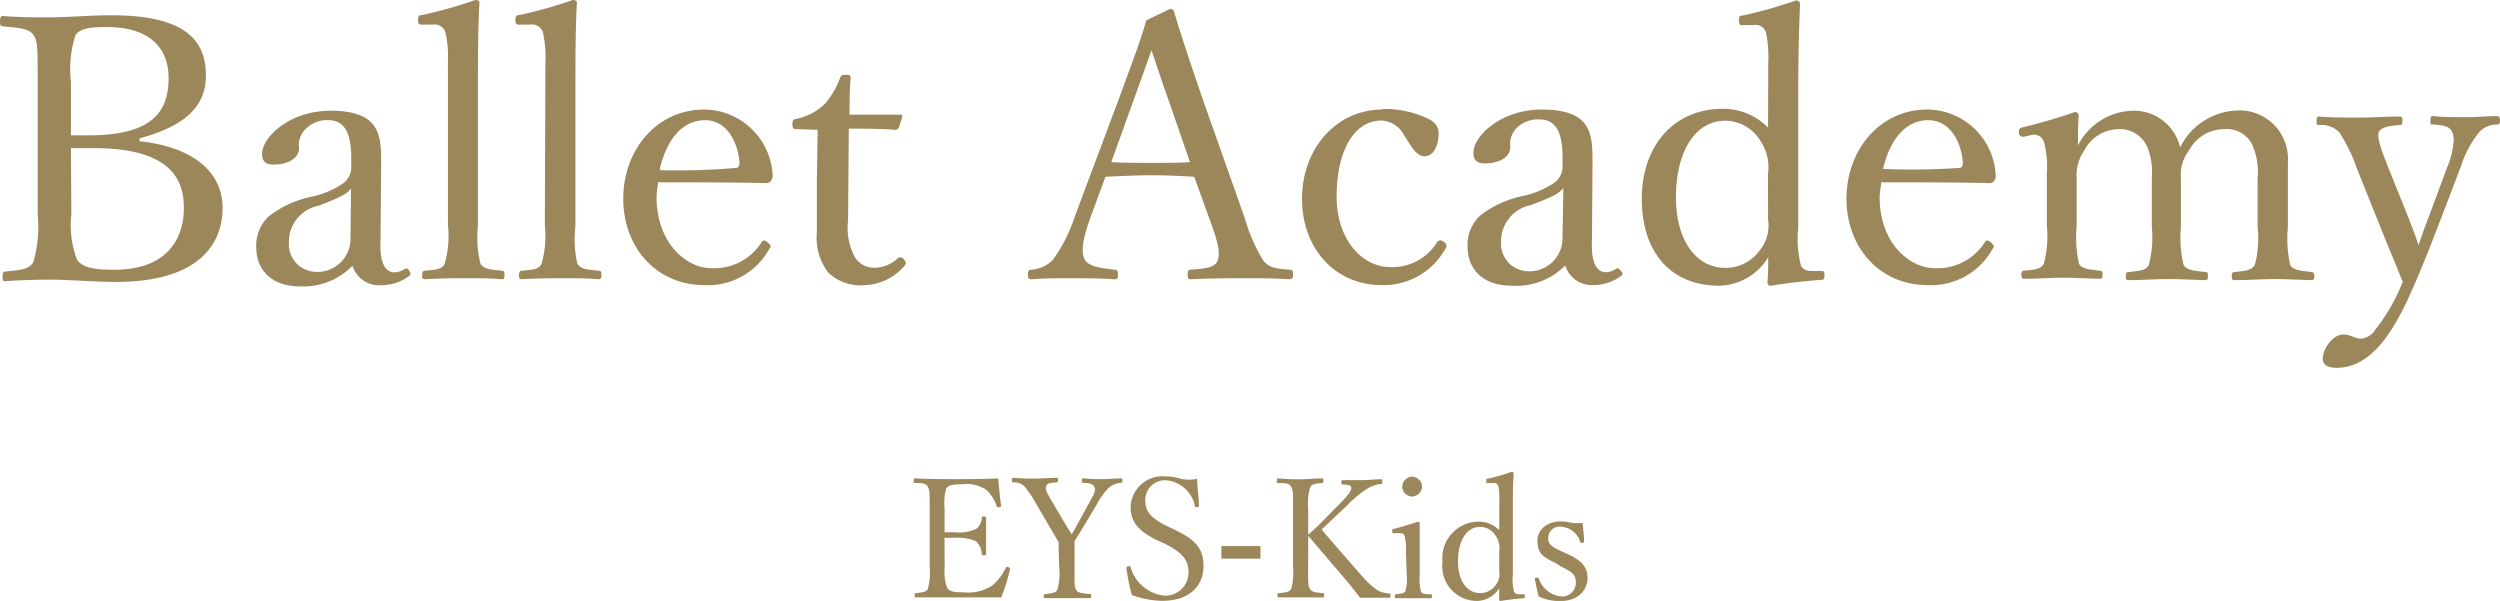<svg id="logo_Kids_ballet" xmlns="http://www.w3.org/2000/svg" width="166.4" height="40" viewBox="0 0 166.4 40">
  <g id="グループ_443" data-name="グループ 443" transform="translate(0 0)">
    <path id="パス_1" data-name="パス 1" d="M25.913,19.2c3.464-.929,4.422-2.437,4.422-4.2,0-2.417-1.5-3.995-6.3-3.995-1.328,0-2.995.14-4.063.14s-2.086,0-3.124-.09c-.17,0-.22.07-.22.37s.05.29.22.32c.938.09,1.7.12,2,.559s.289.839.289,3.156v8.759a8.6,8.6,0,0,1-.289,3.226c-.319.519-1,.519-1.847.619-.15,0-.2.07-.2.32s0,.32.2.32c1-.07,2.086-.1,3.045-.1,1.158,0,2.9.15,4.312.15,5.48,0,7.087-2.507,7.087-4.924s-2-4.065-5.51-4.434Zm-4.562-3.785a7.3,7.3,0,0,1,.3-3.076c.319-.519,1.208-.549,2.1-.549,2.605,0,4.1,1.189,4.1,3.406s-1.078,3.8-5.29,3.8H21.351Zm0,4.434h1.527c5.49,0,5.989,2.437,5.989,4,0,1.8-.908,4.095-4.632,4.095-1.128,0-2.116-.08-2.486-.689a6.465,6.465,0,0,1-.369-3ZM42,20.926c0-1.868,0-3.566-3.374-3.566-2.705,0-4.552,1.748-4.552,2.876,0,.469.22.709.759.709,1,0,1.7-.439,1.7-1.1a1.5,1.5,0,0,1,.429-1.258,2,2,0,0,1,1.5-.6c1.058,0,1.547.769,1.547,2.537v.689a1.329,1.329,0,0,1-.569,1,5.987,5.987,0,0,1-1.917.839,6.986,6.986,0,0,0-2.995,1.328,2.667,2.667,0,0,0-.838,2.147c0,1.109.719,2.527,2.935,2.527a4.56,4.56,0,0,0,3.464-1.378,1.857,1.857,0,0,0,1.867,1.3,3.123,3.123,0,0,0,1.867-.589c.15-.1.17-.17.05-.37s-.22-.17-.319-.12a1.237,1.237,0,0,1-.669.22c-.589,0-1-.589-.928-2.117ZM39.958,25.98a2.206,2.206,0,0,1-2.4,2.1,1.837,1.837,0,0,1-1.7-1.948,2.457,2.457,0,0,1,2-2.457c1.417-.549,1.867-.769,2.136-1.139Zm6.488-1a6.665,6.665,0,0,1-.22,2.567c-.17.39-.619.39-1.278.459-.17,0-.22.1-.22.3s0,.27.22.27c.838-.05,1.817-.07,2.635-.07s1.617,0,2.436.07c.15,0,.19-.05.19-.27s0-.27-.19-.3c-.719-.07-1.188-.1-1.407-.459a7.335,7.335,0,0,1-.17-2.567V16.152c0-2.367,0-4.215.1-5.993,0-.12-.15-.17-.27-.17a29.691,29.691,0,0,1-3.544,1c-.22,0-.27.07-.27.34s.09.32.319.3h.639a.759.759,0,0,1,.858.509,7.305,7.305,0,0,1,.17,2Zm6.448,0a6.665,6.665,0,0,1-.22,2.567c-.17.39-.619.39-1.278.459-.17,0-.22.1-.22.3s0,.27.22.27c.838-.05,1.817-.07,2.635-.07s1.617,0,2.436.07c.14,0,.19-.05.19-.27s0-.27-.19-.3c-.719-.07-1.188-.1-1.407-.459a7.334,7.334,0,0,1-.13-2.487V16.152c0-2.367,0-4.215.1-5.993,0-.12-.15-.17-.27-.17a29.69,29.69,0,0,1-3.544,1c-.23,0-.279.07-.279.34s.1.32.329.3h.639a.759.759,0,0,1,.858.509,7.3,7.3,0,0,1,.17,2ZM60.4,22.125c2.166,0,4.721,0,7.137.05a.429.429,0,0,0,.389-.12.59.59,0,0,0,.13-.419,4.6,4.6,0,0,0-4.552-4.355c-3.174,0-5.39,2.707-5.39,5.933s2.186,5.753,5.41,5.753a4.661,4.661,0,0,0,4.282-2.357c.1-.15.12-.17.12-.25a.85.85,0,0,0-.419-.37.23.23,0,0,0-.19.13,3.723,3.723,0,0,1-3.354,1.718c-1.617,0-3.633-1.628-3.633-4.754a6.2,6.2,0,0,1,.1-.879Zm.15-.889c.439-1.938,1.5-3.246,2.995-3.246s2.186,1.478,2.306,2.787c0,.22-.05.39-.24.39a46.829,46.829,0,0,1-5.031.15Zm10.5-2.607L71,22.055v3.4a3.787,3.787,0,0,0,.769,2.687,3.1,3.1,0,0,0,2.386.829,3.633,3.633,0,0,0,2.685-1.3c.14-.15.1-.22-.05-.419a.279.279,0,0,0-.369-.1h0a2.345,2.345,0,0,1-1.547.659,1.557,1.557,0,0,1-1.308-.639,4.107,4.107,0,0,1-.489-2.487l.05-6.132c.908,0,2.216,0,3.1.08a.27.27,0,0,0,.24-.18l.22-.689c0-.12,0-.14-.12-.14H73.178c0-.729,0-1.718.07-2.407,0-.17,0-.25-.319-.25s-.319.08-.389.22a5.564,5.564,0,0,1-1,1.708,3.713,3.713,0,0,1-1.887,1c-.25.05-.279.12-.279.37s.05.32.25.32Zm26.163,6.152c.469,1.308.659,2,.469,2.537s-1,.549-1.777.619c-.17,0-.22.07-.22.32s0,.32.22.32c1-.05,2.286-.07,3.224-.07s2.316,0,3.294.07c.22,0,.27-.05.27-.32s0-.3-.27-.32c-.878-.07-1.328-.12-1.717-.619A11.139,11.139,0,0,1,99.5,24.562l-2.785-7.88c-1.078-3.146-1.477-4.375-1.937-5.9a.24.24,0,0,0-.27-.2l-1.577.759c-.369,1.258-.619,1.948-1.827,5.223l-2.925,7.81A10.5,10.5,0,0,1,86.7,27.3a2.265,2.265,0,0,1-1.4.639c-.2,0-.25.07-.25.32s.05.32.25.32c.779-.07,1.647-.07,2.505-.07s2.1,0,2.995.07c.2,0,.24-.05.24-.32s-.07-.3-.22-.32c-.908-.1-1.747-.2-2-.689s-.12-1.378.389-2.787l1-2.707c1.088-.05,2.066-.1,3.074-.1s2,.05,2.835.1Zm-1.378-4c-.769.05-1.7.05-2.515.05s-1.867,0-2.725-.05l1.477-4.095c.559-1.548.878-2.437,1.2-3.346.319.909.589,1.778,1.158,3.376Zm12.817-3.5c-3.1,0-5.36,2.627-5.36,5.933s2.186,5.753,5.31,5.753a4.711,4.711,0,0,0,4.282-2.507c.07-.15,0-.25-.15-.37s-.319-.15-.439,0a3.473,3.473,0,0,1-3.224,1.668c-1.577,0-3.474-1.6-3.474-4.7,0-2.906,1.088-5.044,2.995-5.044a1.787,1.787,0,0,1,1.507,1c.369.539.759,1.378,1.348,1.378s.938-.689.938-1.528c0-.589-.439-.879-.938-1.079a6.685,6.685,0,0,0-2.825-.539Zm13.975,3.566c0-1.868,0-3.566-3.374-3.566-2.705,0-4.552,1.748-4.552,2.876,0,.469.22.709.759.709,1,0,1.7-.439,1.7-1.1a1.5,1.5,0,0,1,.419-1.258,2,2,0,0,1,1.507-.569c1.058,0,1.547.769,1.547,2.537v.689a1.328,1.328,0,0,1-.569,1,6.2,6.2,0,0,1-1.917.839,6.986,6.986,0,0,0-2.995,1.328,2.667,2.667,0,0,0-.838,2.147c0,1.109.719,2.527,2.935,2.527a4.56,4.56,0,0,0,3.564-1.348,1.857,1.857,0,0,0,1.827,1.308,3.143,3.143,0,0,0,1.867-.589c.15-.1.17-.17,0-.37s-.22-.17-.319-.12a1.237,1.237,0,0,1-.669.22c-.589,0-1-.589-.928-2.117Zm-2,5.094a2.2,2.2,0,0,1-2.386,2.1,1.837,1.837,0,0,1-1.7-1.948,2.457,2.457,0,0,1,2-2.457c1.427-.549,1.877-.769,2.146-1.139Zm13.685-7.461a4.191,4.191,0,0,0-2.995-1.248c-3.324,0-5.41,2.507-5.41,5.993s1.867,5.783,5.171,5.783a3.933,3.933,0,0,0,3.244-1.888c0,.559,0,1-.05,1.648,0,.17.07.24.22.24q1.667-.27,3.354-.39c.17,0,.22-.07.22-.32s-.05-.27-.22-.27H137.4c-.369,0-.739,0-.908-.39a7.145,7.145,0,0,1-.17-2.507V16.072c0-2.307.05-4.1.12-5.853,0-.1-.15-.2-.27-.2a30.374,30.374,0,0,1-3.524,1c-.22,0-.289.07-.27.36s.08.3.319.28h.639a.729.729,0,0,1,.838.489,7.814,7.814,0,0,1,.15,2Zm0,6.132a2.558,2.558,0,0,1-.489,1.948,2.785,2.785,0,0,1-2.366,1.258c-1.867,0-3.274-1.728-3.274-4.7s1.228-5.094,3.3-5.094a2.775,2.775,0,0,1,2.356,1.4,3.068,3.068,0,0,1,.469,2.1Zm7.506-2.487c2.166,0,4.721,0,7.137.05a.429.429,0,0,0,.389-.12.54.54,0,0,0,.12-.419,4.593,4.593,0,0,0-4.552-4.355c-3.174,0-5.38,2.707-5.38,5.933s2.186,5.753,5.41,5.753a4.661,4.661,0,0,0,4.282-2.357c.1-.15.12-.17.12-.25a.85.85,0,0,0-.419-.37.23.23,0,0,0-.19.13,3.723,3.723,0,0,1-3.354,1.718c-1.617,0-3.643-1.628-3.643-4.754a7.753,7.753,0,0,1,.11-.889Zm.15-.889c.439-1.938,1.5-3.246,2.995-3.246s2.2,1.478,2.316,2.787c0,.22-.05.39-.24.39a46.829,46.829,0,0,1-4.991.07Zm9.862-2.257a.7.7,0,0,1,.858.5h0a6.3,6.3,0,0,1,.18,2V25a7.128,7.128,0,0,1-.2,2.537c-.2.39-.639.39-1.278.469-.17,0-.22.07-.22.27s.05.27.22.27c.809,0,1.717-.07,2.505-.07s1.727.05,2.486.07c.15,0,.2-.05.2-.27s-.05-.25-.2-.27c-.609-.08-1.208-.1-1.378-.469a8.345,8.345,0,0,1-.15-2.537V21.885a2.917,2.917,0,0,1,.519-1.9,2.615,2.615,0,0,1,2.266-1.4,2,2,0,0,1,1.947,1.258,4.607,4.607,0,0,1,.27,2v3.246a7.125,7.125,0,0,1-.2,2.537c-.2.39-.689.39-1.308.469-.17,0-.22.05-.22.27s0,.27.22.27c.819,0,1.777-.07,2.585-.07s1.647.05,2.466.07c.17,0,.19-.07.19-.27s0-.25-.17-.27c-.689-.08-1.228-.1-1.447-.469a7.634,7.634,0,0,1-.18-2.537V21.885a2.718,2.718,0,0,1,.549-1.9,2.655,2.655,0,0,1,2.386-1.4,1.857,1.857,0,0,1,1.9,1.258,4.337,4.337,0,0,1,.27,2v3.246a6.745,6.745,0,0,1-.19,2.537c-.23.39-.669.39-1.308.469-.17,0-.22.05-.22.27s0,.27.22.27c.888,0,1.817-.07,2.605-.07s1.727.05,2.466.07c.17,0,.2-.07.2-.27s-.05-.25-.2-.27c-.589-.08-1.208-.1-1.407-.469a8.264,8.264,0,0,1-.15-2.537v-4.3a3.225,3.225,0,0,0-3.374-3.446,4.412,4.412,0,0,0-3.8,2.457,3.155,3.155,0,0,0-3.224-2.437,4.2,4.2,0,0,0-3.574,2.307c0-.639,0-1.348.05-2a.25.25,0,0,0-.27-.22,33.638,33.638,0,0,1-3.414,1c-.25.07-.3.09-.3.32s.1.34.339.32Zm28.6,2.087a6.833,6.833,0,0,1,1.268-2.337,1.577,1.577,0,0,1,1.108-.449c.17,0,.22-.05.22-.27s-.05-.29-.22-.29c-.639,0-1.328.07-2,.07s-1.517,0-2.206-.07c-.15,0-.2,0-.2.29s0,.27.2.27c.659.05,1.058.1,1.228.469a1.13,1.13,0,0,1,.12.569,5.446,5.446,0,0,1-.439,1.818l-1.178,3.176c-.349.909-.519,1.378-.719,2-.22-.659-.389-1.079-.709-1.918l-1.288-3.2c-.509-1.288-.809-2.117-.639-2.437s.769-.4,1.358-.449c.15,0,.2,0,.2-.27s-.05-.29-.2-.29c-.839,0-1.946.07-2.705.07s-1.8,0-2.615-.07c-.14,0-.19,0-.19.29s0,.27.19.27a1.728,1.728,0,0,1,1.308.469,10.988,10.988,0,0,1,1.178,2.417l1.827,4.554c.539,1.3.858,2.087,1.228,3a12.536,12.536,0,0,1-1.847,3.216,1.278,1.278,0,0,1-.888.569c-.489,0-.719-.28-1.208-.28-.709,0-1.378.939-1.378,1.608,0,.34.2.609.938.609,2.086,0,3.594-2,4.921-4.994.489-1.089,1-2.337,1.577-3.815Z" transform="translate(-16.63 -9.99)" fill="#9c875a"/>
  </g>
  <path id="パス_2" data-name="パス 2" d="M79.606,45.825H80.3a3.123,3.123,0,0,1,1.407.23,1.279,1.279,0,0,1,.379.819c0,.07,0,.11.14.11s.15,0,.15-.11V44.506c0-.06,0-.1-.15-.1s-.13,0-.14.1a1,1,0,0,1-.359.719,2.614,2.614,0,0,1-1.427.23h-.689v-1.6a3.527,3.527,0,0,1,.11-1.318c.16-.25.539-.27,1-.27a2.435,2.435,0,0,1,1.647.35,2.527,2.527,0,0,1,.709,1.1c0,.06.06.1.19.07s.11-.06.1-.13c-.07-.549-.14-1.228-.19-1.788-1,.05-1.847.05-2.725.05s-1.887,0-2.8-.05c-.08,0-.1,0-.1.17s0,.13.1.14c.419,0,.729,0,.848.25s.12.38.12,1.428v3.925a3.928,3.928,0,0,1-.13,1.458c-.13.21-.4.22-.789.27-.06,0-.08,0-.08.14s0,.14.08.14h5.68a10.991,10.991,0,0,0,.579-1.868c0-.06,0-.11-.11-.15s-.13,0-.17.06a3.425,3.425,0,0,1-.888,1.159,2.883,2.883,0,0,1-1.927.459c-.489,0-.908,0-1.088-.3a3.108,3.108,0,0,1-.16-1.328Zm7.636,2a3.747,3.747,0,0,1-.13,1.468c-.12.22-.409.23-.789.28-.09,0-.11,0-.11.14s0,.13.11.13h2.955c.06,0,.09,0,.09-.13s0-.13-.09-.14c-.429-.05-.789-.06-.908-.28s-.11-.37-.11-1.468V46.044c.16-.25.289-.449.469-.749l1-1.668a4.754,4.754,0,0,1,.848-1.169,1.507,1.507,0,0,1,.769-.29c.08,0,.1,0,.1-.14s0-.16-.09-.16c-.419,0-.769.05-1.178.05a11.623,11.623,0,0,1-1.318-.05c-.1,0-.11,0-.11.16s0,.12.1.14c.389,0,.649.07.739.29s0,.4-.289.919L88.41,45c-.13.25-.23.409-.339.589-.13-.21-.23-.38-.389-.619l-1-1.7c-.25-.449-.379-.619-.309-.869s.339-.23.709-.27c.06,0,.08,0,.08-.14s0-.16-.08-.16c-.459,0-1,.05-1.447.05a14.017,14.017,0,0,1-1.447-.05c-.07,0-.09,0-.09.16s0,.13.09.14a1,1,0,0,1,.749.28,8.261,8.261,0,0,1,.819,1.238l1,1.708c.16.26.279.489.449.749v.449Zm6.987-1.628c1.078.549,1.617,1,1.617,1.918A1.538,1.538,0,0,1,94.18,49.67a2.636,2.636,0,0,1-2.186-1.888c0-.05,0-.08-.17-.06a.12.12,0,0,0-.11.13,13.349,13.349,0,0,0,.359,1.778,6.156,6.156,0,0,0,2,.39c1.937,0,2.775-1.059,2.775-2.347s-.759-1.838-2.056-2.447l-.559-.27c-.958-.509-1.258-.959-1.258-1.538A1.308,1.308,0,0,1,94.39,42a2.137,2.137,0,0,1,1.877,1.7c0,.06,0,.09.14.08s.13-.05.13-.11c0-.569-.11-1.218-.12-1.768a2.793,2.793,0,0,1-1.078,0,2.893,2.893,0,0,0-1-.16,2.117,2.117,0,0,0-2.346,2c0,1.119.609,1.658,1.717,2.227Zm6.408.18h-2.6v.839h2.6Zm3.184-.679,2.505,2.936c.369.439.639.779.938,1.179h1.927c.07,0,.1,0,.1-.14s0-.13-.09-.14a2.175,2.175,0,0,1-.719-.18,5.092,5.092,0,0,1-1.1-1c-1.188-1.348-2-2.287-2.675-3.076.2-.2.379-.35.629-.6l1.058-1a7.577,7.577,0,0,1,1.328-1.109,2.165,2.165,0,0,1,.938-.33c.07,0,.09,0,.09-.15s0-.16-.09-.16c-.419,0-.908.06-1.288.06h-1.248c-.08,0-.1,0-.1.14s0,.14.1.15.519,0,.549.18-.06.4-.769,1.109L104.691,44.8c-.3.3-.539.529-.878.819V43.857a3.647,3.647,0,0,1,.14-1.418c.13-.21.379-.22.759-.26.09,0,.11,0,.11-.15s0-.16-.11-.16c-.429,0-1,.06-1.407.06a13.023,13.023,0,0,1-1.487-.06c-.06,0-.09,0-.09.17s0,.13.09.14c.409,0,.739,0,.868.26s.12.37.12,1.418v3.925a3.927,3.927,0,0,1-.13,1.458c-.14.22-.439.22-.8.27-.08,0-.1,0-.1.14s0,.14.1.14h2.9c.08,0,.1,0,.1-.14s0-.13-.1-.14c-.419-.05-.709-.06-.838-.27s-.13-.37-.13-1.458Zm6.548,2.537a3.138,3.138,0,0,1-.09,1.159c-.1.14-.319.15-.6.19-.07,0-.1,0-.1.12s0,.14.1.14h2.276c.07,0,.09,0,.09-.14s0-.11-.09-.12c-.309,0-.549,0-.639-.19a3.677,3.677,0,0,1-.08-1.159V44.856c0-.07-.07-.1-.13-.1-.459.16-1.178.37-1.557.469-.12,0-.14,0-.14.15s0,.15.16.14h.27c.21,0,.339,0,.4.22a3.157,3.157,0,0,1,.08.919Zm.359-6.482a.709.709,0,0,0-.659.669.689.689,0,0,0,.659.659.7.7,0,0,0,.669-.659A.709.709,0,0,0,110.73,41.75Zm5.8,3.566a1.846,1.846,0,0,0-1.348-.569,2.426,2.426,0,0,0-2.426,2.677,2.307,2.307,0,0,0,2.316,2.6,1.777,1.777,0,0,0,1.457-.849v.739c0,.08,0,.11.1.11.5-.08,1-.14,1.507-.18.07,0,.1,0,.1-.14s0-.12-.1-.12h-.21c-.17,0-.329,0-.409-.18a3.208,3.208,0,0,1-.08-1.129V44.147c0-1,0-1.848.06-2.637,0,0-.07-.08-.13-.08a13.658,13.658,0,0,1-1.577.459c-.1,0-.13,0-.12.17s0,.13.14.12h.289a.319.319,0,0,1,.379.22,3.8,3.8,0,0,1,.06.919Zm0,2.747a1.109,1.109,0,0,1-.22.879,1.238,1.238,0,0,1-1.058.559c-.839,0-1.467-.779-1.467-2.107s.549-2.3,1.477-2.3a1.228,1.228,0,0,1,1.058.639,1.329,1.329,0,0,1,.21.939Zm4.093-.34c.619.3,1,.5,1,1a.909.909,0,0,1-1,1,1.787,1.787,0,0,1-1.457-1.169c0-.08,0-.08-.14-.07s-.12,0-.12.09c.06.35.16.839.25,1.159a3.442,3.442,0,0,0,1.417.3c1.308,0,1.837-.809,1.837-1.558s-.489-1.2-1.348-1.578l-.369-.17c-.659-.3-.9-.479-.9-.859a.759.759,0,0,1,.838-.789,1.457,1.457,0,0,1,1.288.989c0,.06,0,.09.14.08s.12,0,.12-.1c0-.36-.07-.849-.1-1.218a3.182,3.182,0,0,1-.689,0,3.751,3.751,0,0,0-.739-.1c-1.1,0-1.577.689-1.577,1.278,0,.9.439,1.119,1.218,1.5Z" transform="translate(-16.74 -10.029)" fill="#9c875a"/>
</svg>
